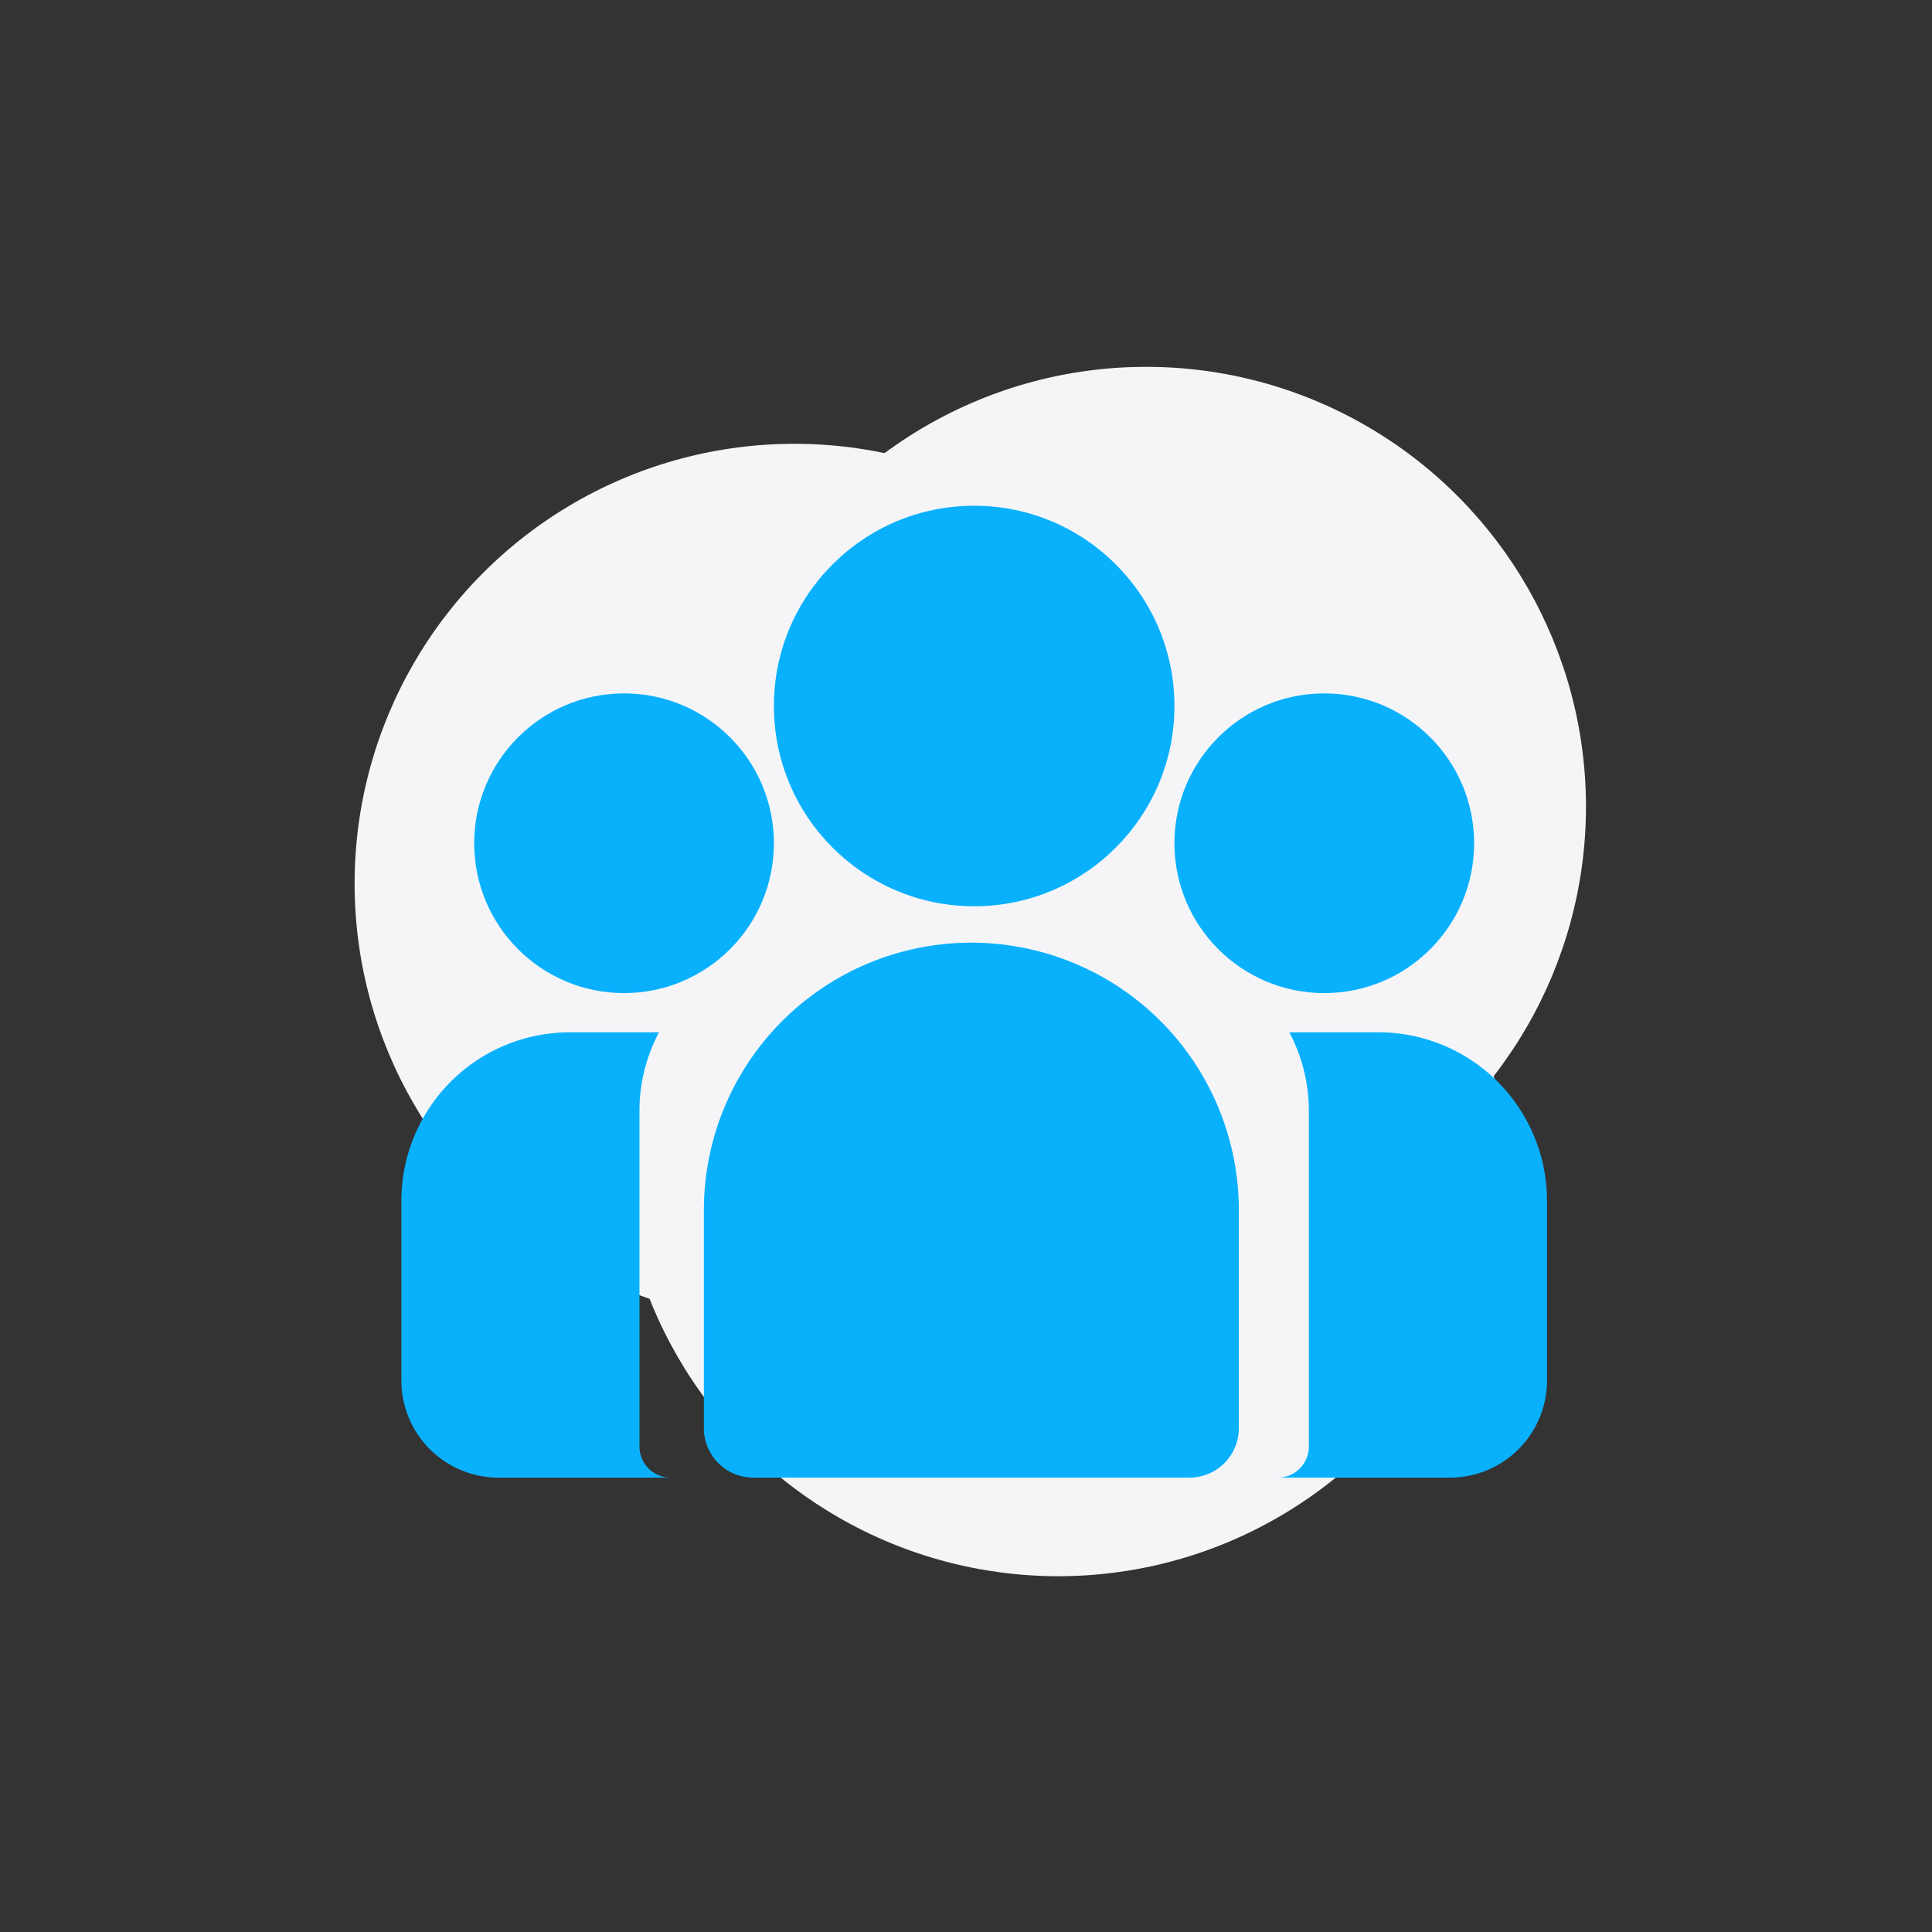 <svg xmlns="http://www.w3.org/2000/svg" xmlns:xlink="http://www.w3.org/1999/xlink" width="158" height="158" viewBox="0 0 158 158"><rect x="0" y="0" width="158" height="158" fill="#333333" stroke="none"/><defs><clipPath id="a"><rect width="158" height="158" transform="translate(3223 2703)" fill="#fff"/></clipPath></defs><g transform="translate(-3223 -2703)" clip-path="url(#a)"><g transform="translate(2103.825 14.842)"><g transform="translate(1148.175 2718.158)"><circle cx="35.965" cy="35.965" r="35.965" transform="translate(28.772)" fill="#f5f5f8"/><circle cx="35.965" cy="35.965" r="35.965" transform="translate(21.579 26.974)" fill="#f5f5f8"/><circle cx="35.965" cy="35.965" r="35.965" transform="translate(0 6.294)" fill="#f5f5f8"/></g><g transform="translate(2464 2297.517)"><circle cx="16.378" cy="16.378" r="16.378" transform="translate(-1281.535 432)" fill="#09b1fd"/><circle cx="12.255" cy="12.255" r="12.255" transform="translate(-1306.045 447.347)" fill="#09b1fd"/><path d="M21.875,0h0A21.875,21.875,0,0,1,43.75,21.875v17.83a4.045,4.045,0,0,1-4.045,4.045H4.045A4.045,4.045,0,0,1,0,39.705V21.875A21.875,21.875,0,0,1,21.875,0Z" transform="translate(-1287.262 467.733)" fill="#09b1fd"/><path d="M-1292.53,653.871V626.455a13.718,13.718,0,0,1,1.6-6.455h-7.29A13.785,13.785,0,0,0-1312,633.785v14.689a7.946,7.946,0,0,0,7.946,7.946h14.073A2.549,2.549,0,0,1-1292.53,653.871Z" transform="translate(0 -144.937)" fill="#09b1fd"/><circle cx="12.255" cy="12.255" r="12.255" transform="translate(-1248.78 447.347)" fill="#09b1fd"/><path d="M-996.579,653.871V626.455a13.719,13.719,0,0,0-1.6-6.455h7.29a13.785,13.785,0,0,1,13.785,13.785v14.689a7.946,7.946,0,0,1-7.946,7.946h-14.073A2.549,2.549,0,0,0-996.579,653.871Z" transform="translate(-241.207 -144.937)" fill="#09b1fd"/></g></g></g></svg>